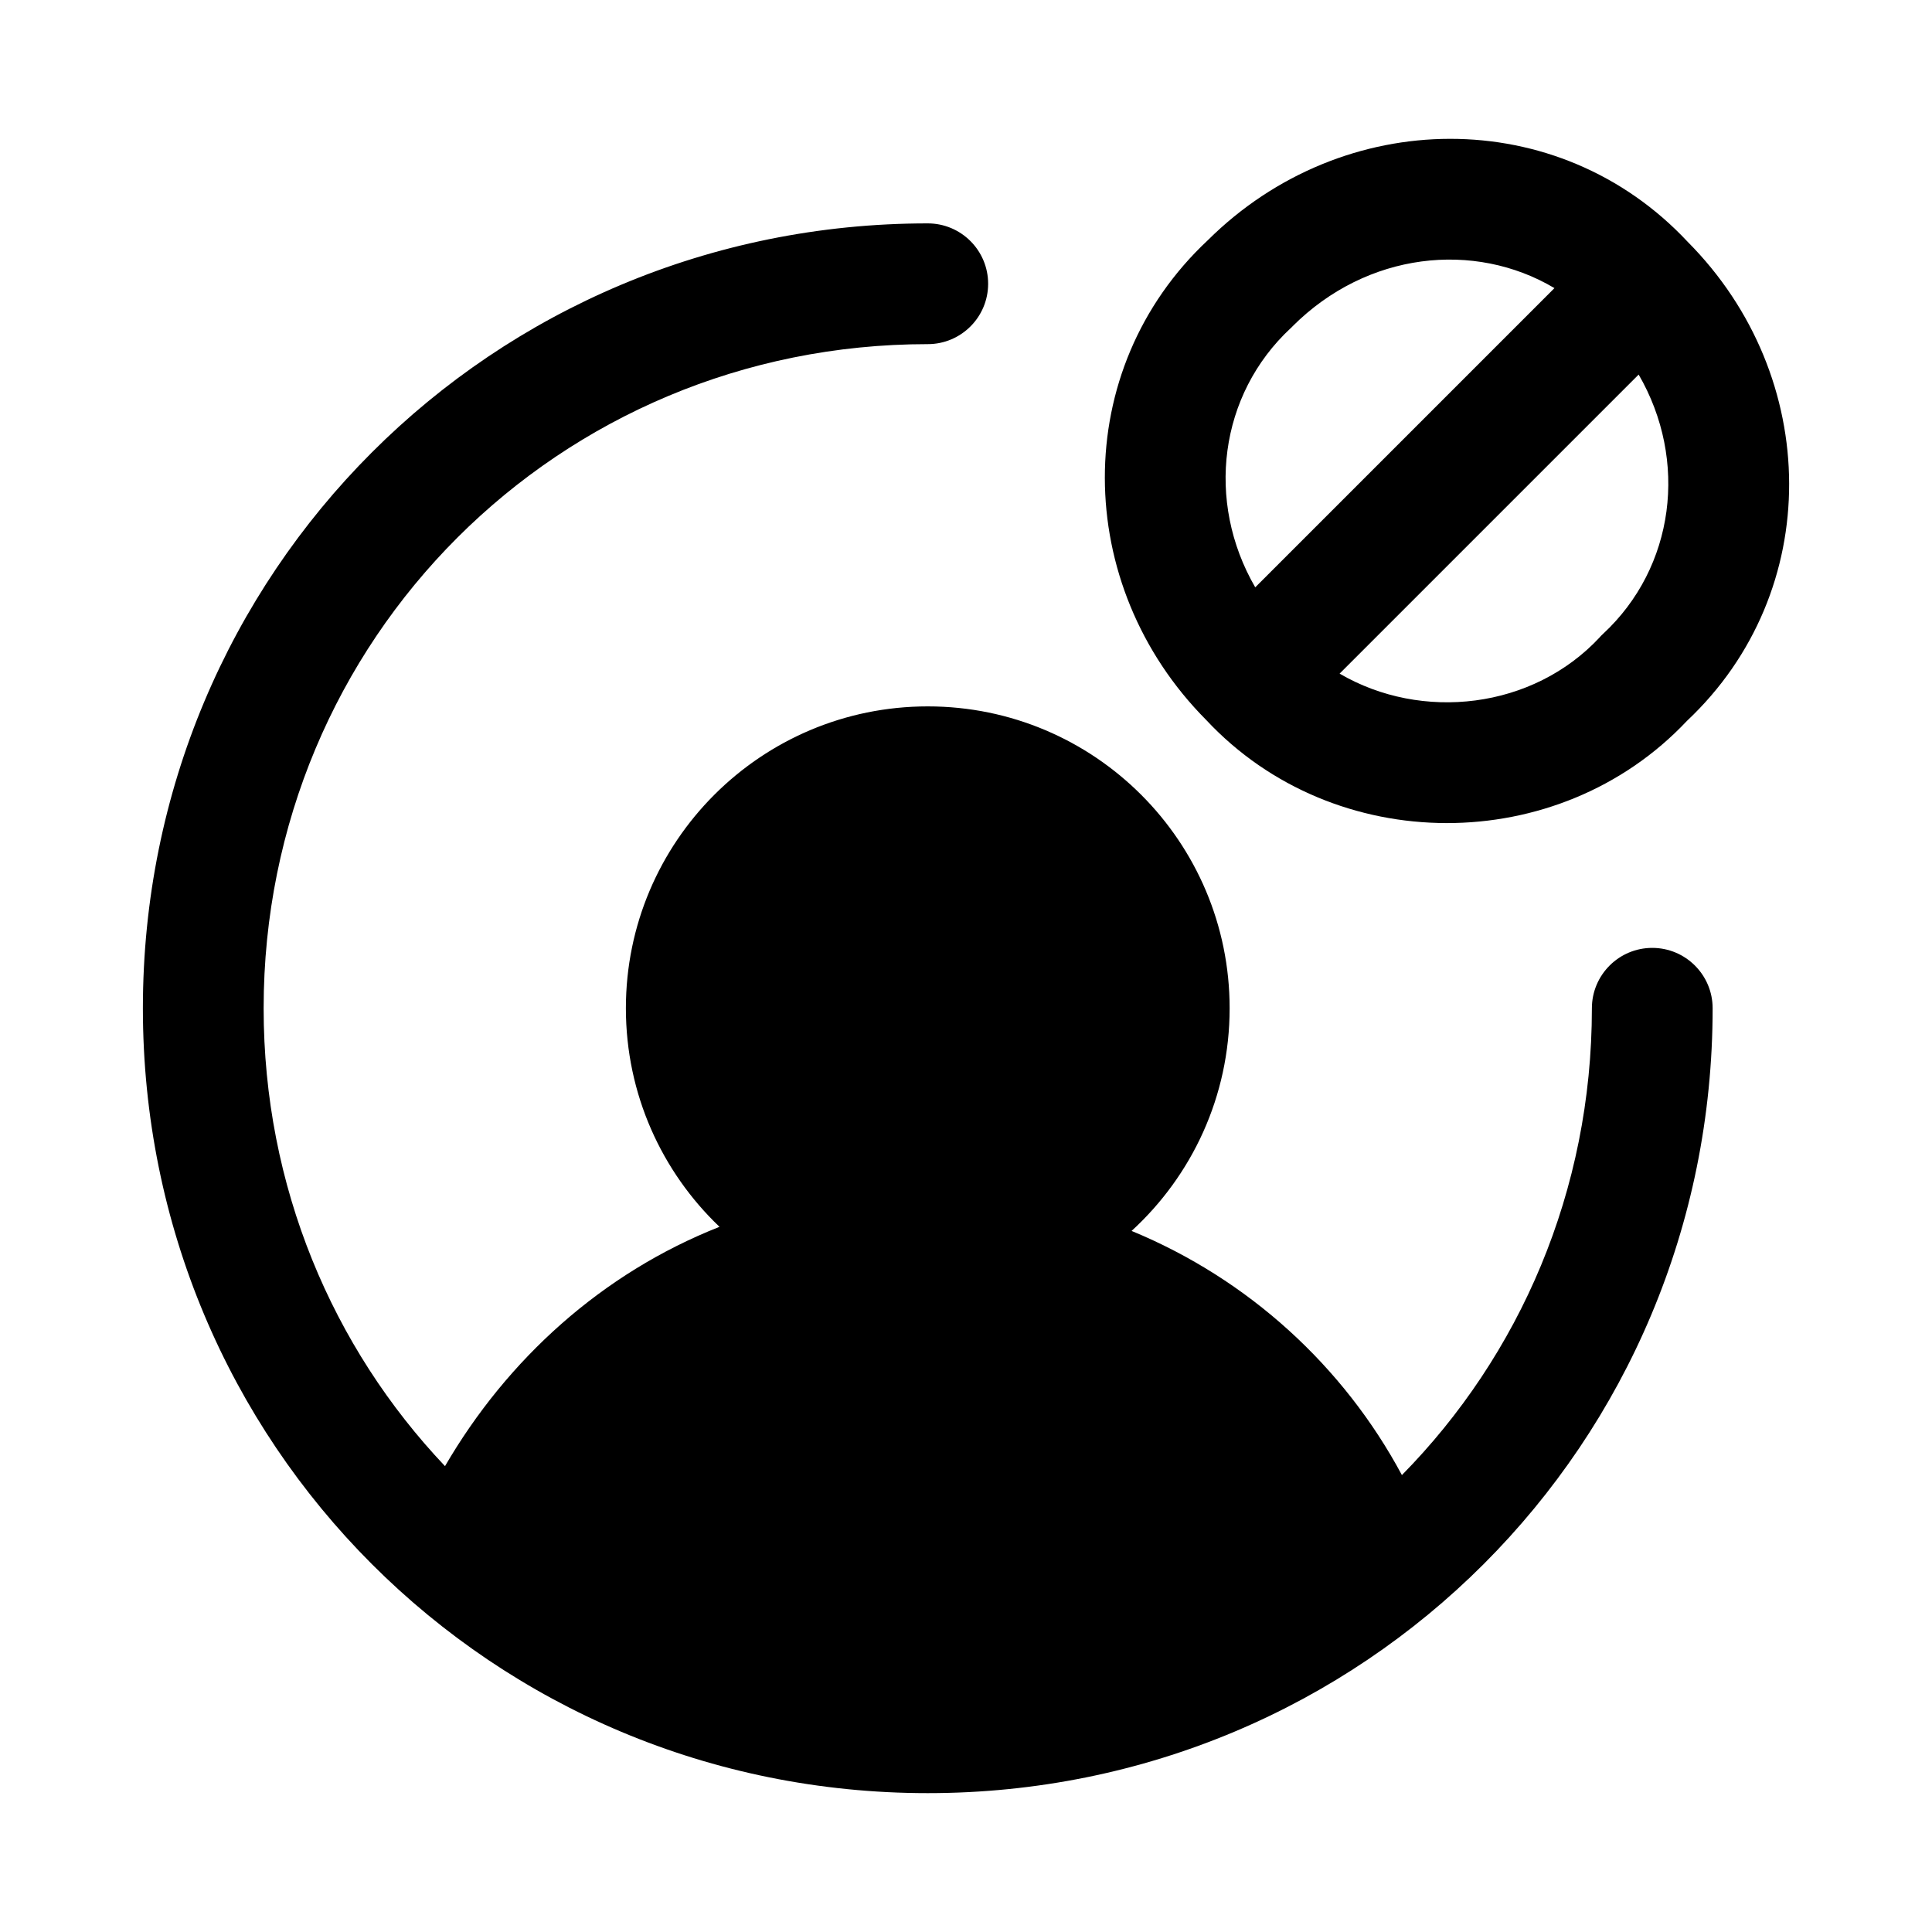 <svg xmlns="http://www.w3.org/2000/svg" viewBox="0 0 24 24" fill="currentColor">
  <path d="M16.055 4.055c.927-.927 2.261-1.066 3.255-.476l-3.717 3.717c-.618-1.066-.45-2.393.442-3.221l.01-.009.01-.01Zm3.82 3.859c-.834.898-2.215 1.05-3.234.454l3.715-3.715c.618 1.066.45 2.393-.442 3.221l-.02.019-.019.02Zm1.09-4.91c-1.605-1.717-4.282-1.688-5.961-.02-1.717 1.605-1.688 4.282-.019 5.961 1.592 1.703 4.374 1.706 5.971.01 1.707-1.606 1.675-4.276.009-5.951ZM3.275 12.525c0-4.586 3.664-8.25 8.25-8.25.414 0 .75-.336.75-.75 0-.414-.336-.75-.75-.75-5.414 0-9.75 4.336-9.75 9.75 0 5.414 4.336 9.75 9.75 9.75s9.75-4.336 9.75-9.75c0-.414-.336-.75-.75-.75s-.75.336-.75.75c0 2.27-.898 4.314-2.36 5.799-.723-1.349-1.903-2.433-3.358-3.033.749-.686 1.218-1.671 1.218-2.766 0-2.071-1.679-3.75-3.75-3.75-2.071 0-3.75 1.679-3.75 3.75 0 1.068.447 2.032 1.163 2.715-1.46.576-2.637 1.645-3.41 2.973-1.399-1.476-2.253-3.474-2.253-5.688Zm3.409 6.698c1.356.978 3.027 1.552 4.841 1.552 1.756 0 3.377-.537 4.709-1.458-.814-1.773-2.619-3.042-4.809-3.042-2.127 0-3.839 1.204-4.741 2.948Zm4.841-8.948c-1.243 0-2.25 1.007-2.25 2.25 0 1.243 1.007 2.25 2.25 2.25 1.243 0 2.25-1.007 2.25-2.25 0-1.243-1.007-2.25-2.25-2.25Z"/>
</svg>
